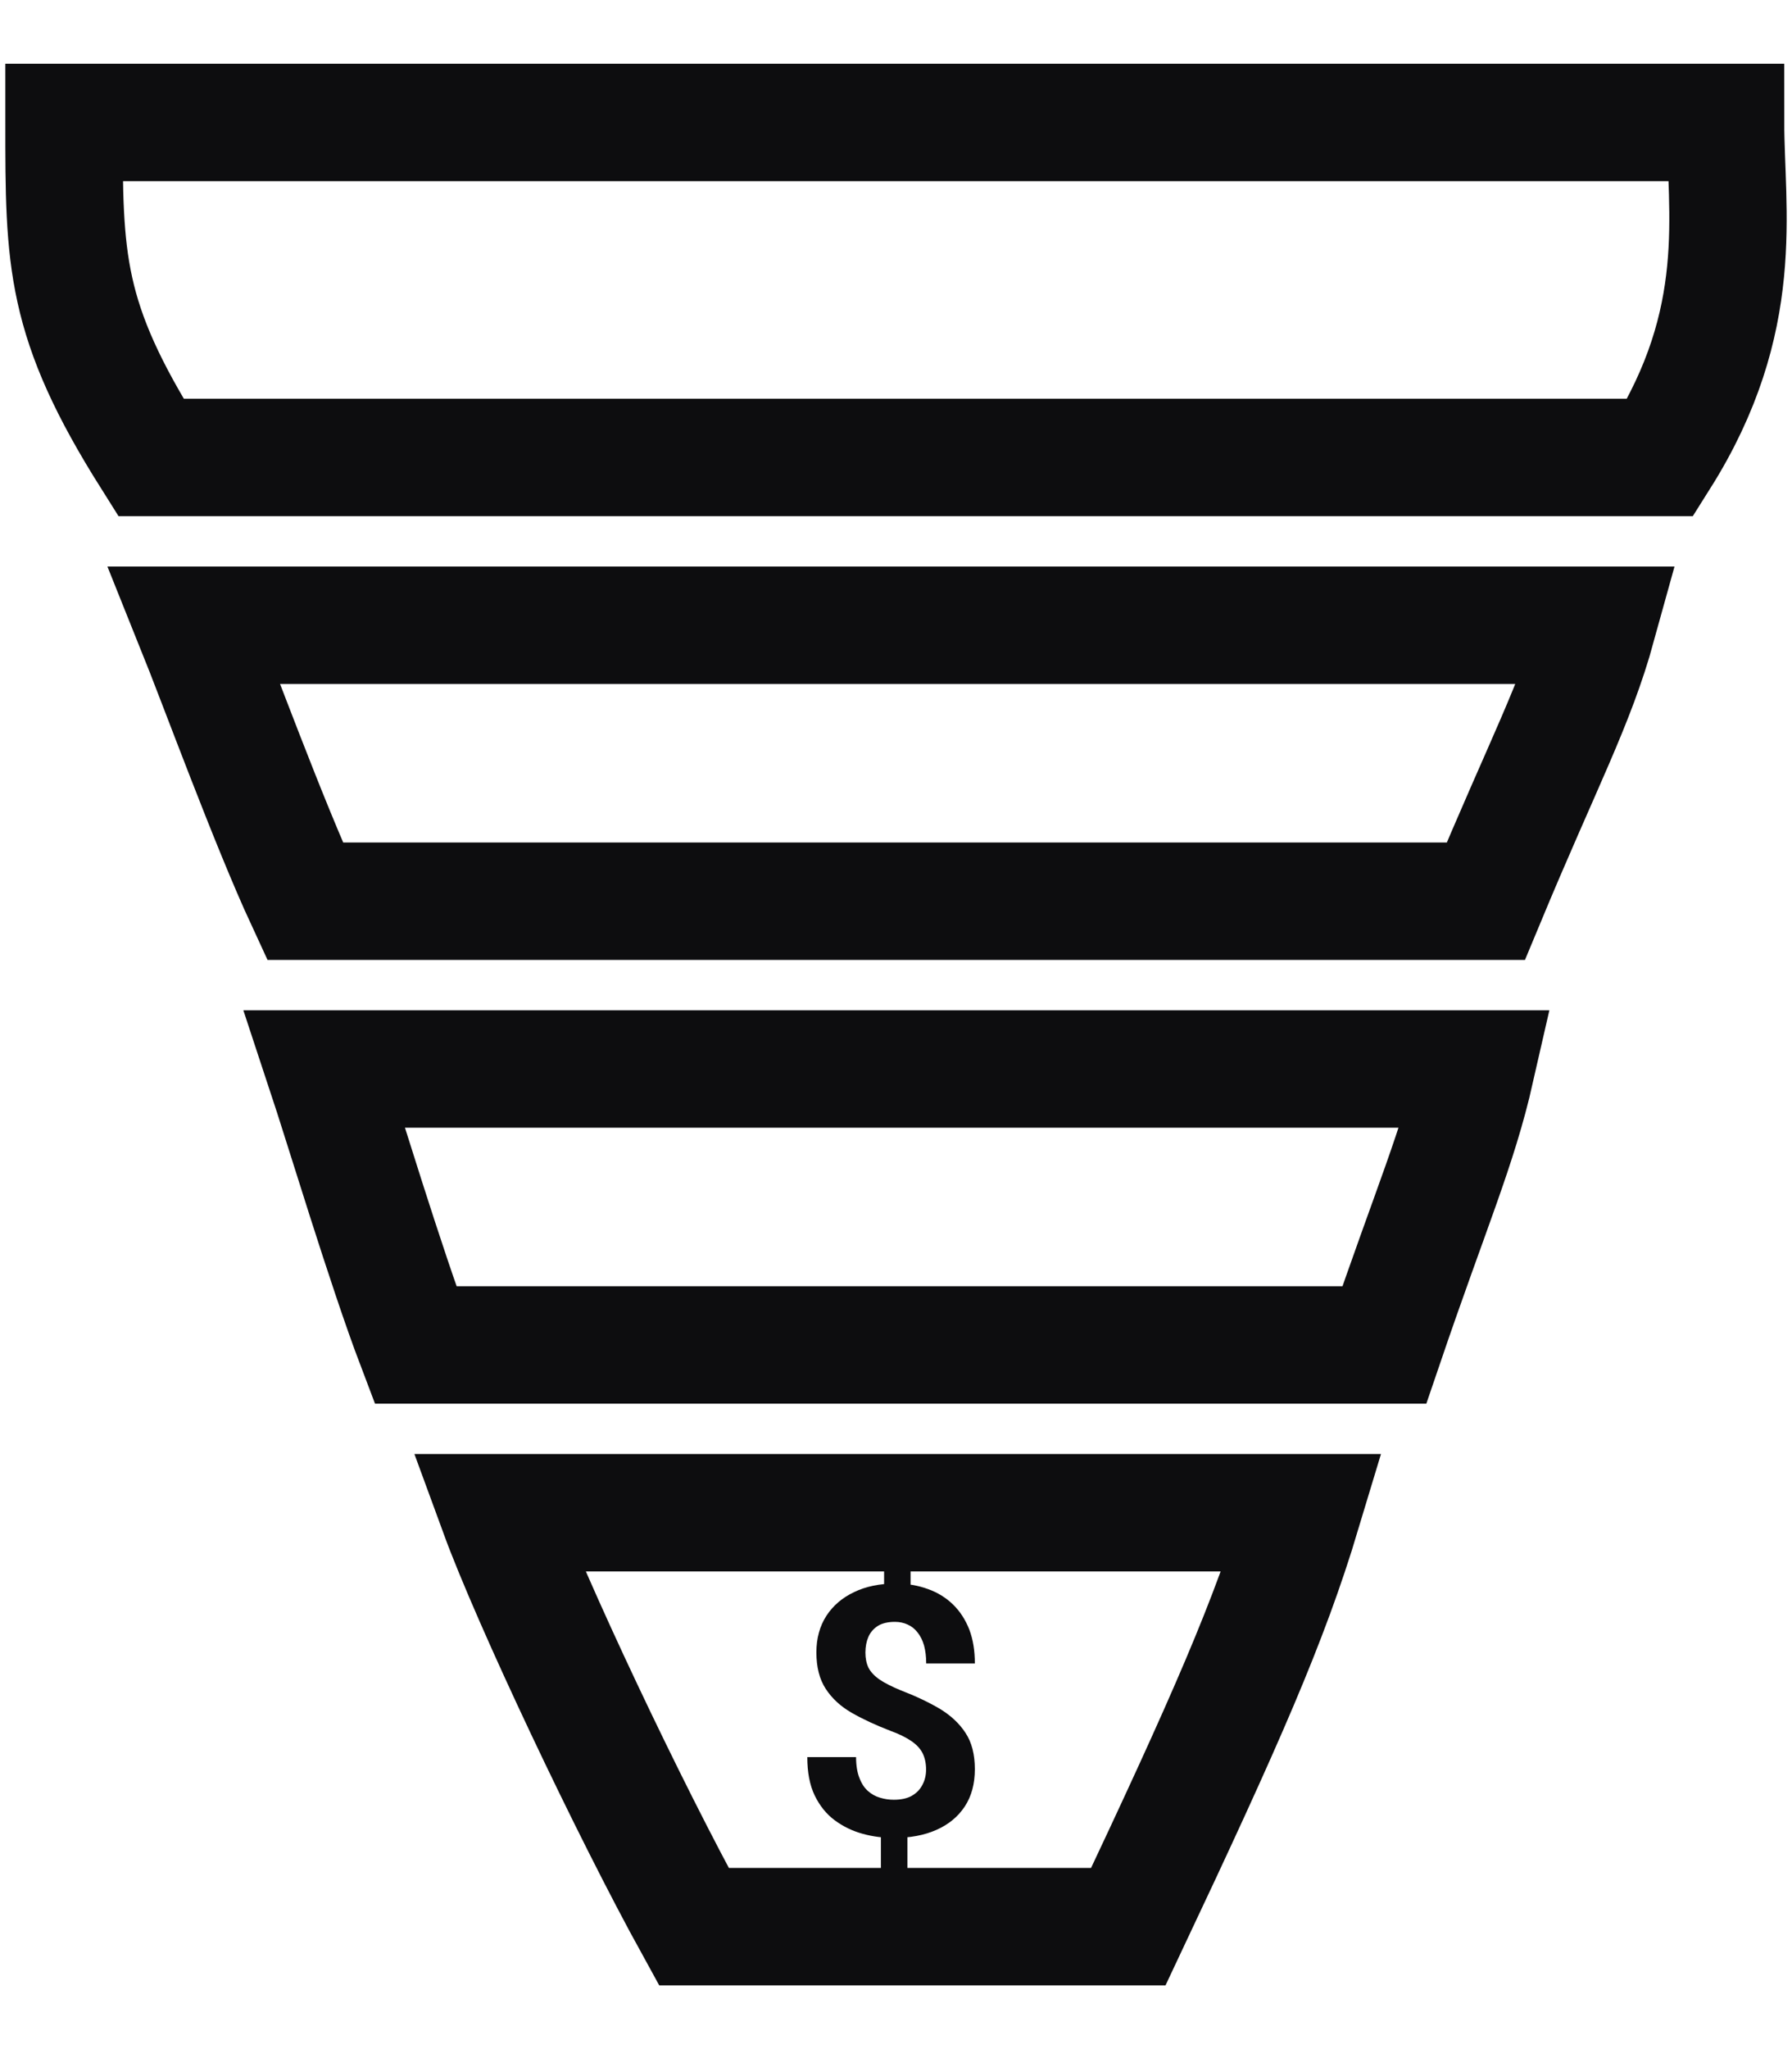 <svg width="14" height="16" viewBox="0 0 14 16" fill="none" xmlns="http://www.w3.org/2000/svg">
<path d="M13.481 0.956H0.5C0.5 2.033 0.5 2.495 1.179 3.572H12.972C13.651 2.495 13.481 1.648 13.481 0.956Z" stroke="#0D0D0F" stroke-width="0.917"/>
<path d="M12.48 4.882H1.518C1.704 5.344 2.099 6.424 2.383 7.037H11.608C12.056 5.96 12.31 5.498 12.48 4.882Z" stroke="#0D0D0F" stroke-width="0.917"/>
<path d="M11.53 8.347H2.536C2.689 8.809 3.013 9.889 3.246 10.502H10.815C11.182 9.425 11.39 8.963 11.53 8.347Z" stroke="#0D0D0F" stroke-width="0.917"/>
<path d="M10.172 11.812H3.894C4.148 12.505 4.912 14.121 5.421 15.044H8.815C9.578 13.428 9.917 12.659 10.172 11.812Z" stroke="#0D0D0F" stroke-width="0.917"/>
<path d="M7.114 12.087V12.478H6.907V12.087H7.114ZM7.089 14.252V14.608H6.882V14.252H7.089ZM7.235 13.817C7.235 13.767 7.225 13.724 7.207 13.688C7.189 13.653 7.16 13.622 7.119 13.594C7.079 13.567 7.026 13.54 6.957 13.515C6.843 13.471 6.741 13.424 6.654 13.374C6.567 13.324 6.5 13.262 6.451 13.187C6.402 13.112 6.378 13.017 6.378 12.902C6.378 12.793 6.404 12.698 6.456 12.617C6.508 12.537 6.581 12.475 6.672 12.432C6.765 12.387 6.873 12.365 6.996 12.365C7.09 12.365 7.174 12.38 7.25 12.408C7.326 12.435 7.392 12.476 7.447 12.53C7.501 12.583 7.543 12.648 7.573 12.725C7.602 12.802 7.616 12.889 7.616 12.989H7.236C7.236 12.935 7.23 12.889 7.219 12.848C7.207 12.807 7.19 12.773 7.168 12.746C7.147 12.719 7.121 12.698 7.091 12.685C7.061 12.671 7.028 12.664 6.992 12.664C6.938 12.664 6.894 12.674 6.859 12.695C6.825 12.717 6.8 12.745 6.784 12.782C6.769 12.817 6.761 12.858 6.761 12.904C6.761 12.949 6.769 12.988 6.785 13.022C6.802 13.055 6.831 13.086 6.871 13.114C6.912 13.142 6.968 13.17 7.038 13.199C7.153 13.243 7.254 13.291 7.341 13.342C7.427 13.394 7.495 13.457 7.543 13.531C7.592 13.605 7.616 13.7 7.616 13.814C7.616 13.928 7.59 14.026 7.537 14.106C7.484 14.186 7.41 14.247 7.314 14.289C7.219 14.331 7.108 14.351 6.983 14.351C6.901 14.351 6.82 14.341 6.74 14.319C6.66 14.297 6.587 14.262 6.521 14.213C6.456 14.165 6.404 14.1 6.365 14.02C6.326 13.939 6.307 13.839 6.307 13.72H6.688C6.688 13.785 6.697 13.839 6.714 13.882C6.73 13.925 6.752 13.959 6.78 13.984C6.808 14.009 6.84 14.027 6.875 14.037C6.911 14.048 6.946 14.053 6.983 14.053C7.039 14.053 7.086 14.043 7.122 14.023C7.159 14.002 7.187 13.974 7.205 13.939C7.225 13.903 7.235 13.862 7.235 13.817Z" fill="#0D0D0F"/>
</svg>

